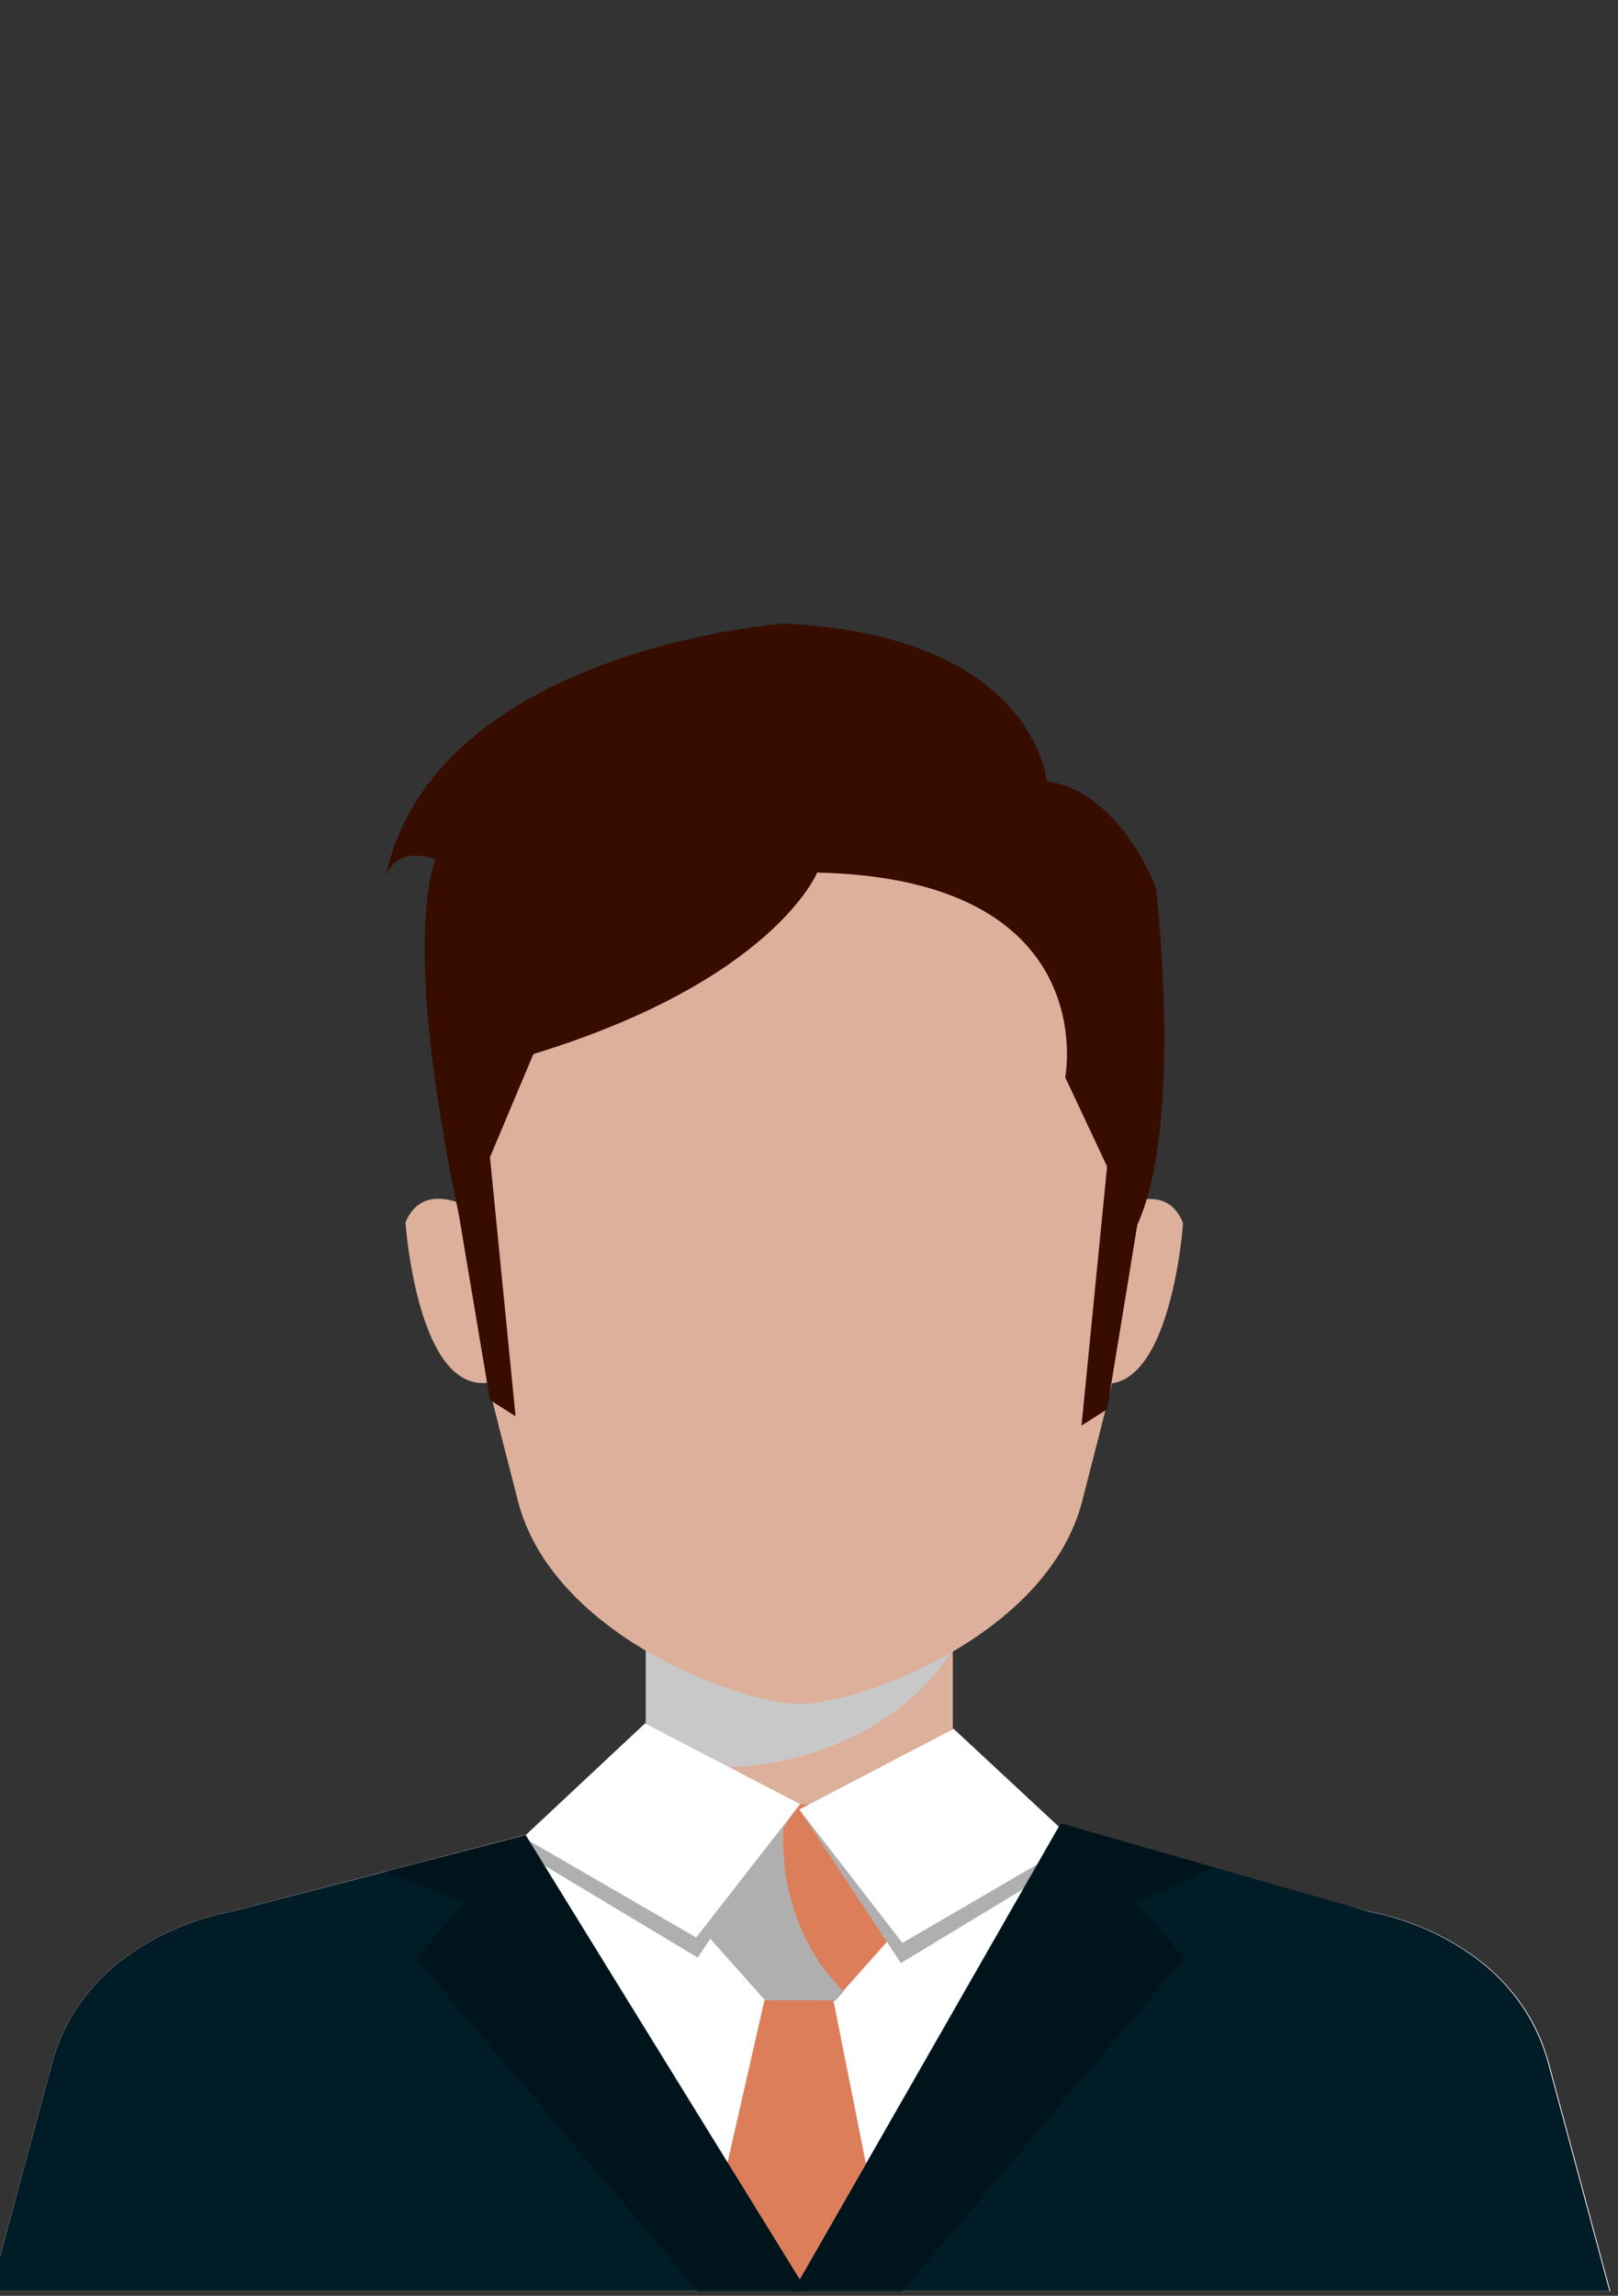 <?xml version="1.0" encoding="utf-8"?>
<!-- Generator: Adobe Illustrator 23.1.0, SVG Export Plug-In . SVG Version: 6.00 Build 0)  -->
<svg version="1.1" id="Слой_1" xmlns="http://www.w3.org/2000/svg" xmlns:xlink="http://www.w3.org/1999/xlink" x="0px" y="0px"
	 viewBox="0 0 208.7 296" style="enable-background:new 0 0 208.7 296;" xml:space="preserve">
<rect x="0" y="0" width="208.7" height="296" fill="#333333" stroke="none"/>
<style type="text/css">
	.st0{fill:#DDB09B;}
	.st1{fill:#C9C8C8;}
	.st2{fill:#FFFFFF;}
	.st3{fill:#DD7E5B;}
	.st4{fill:#AFAFAF;}
	.st5{fill:#001C27;}
	.st6{fill:#00141C;}
	.st7{fill:#370D00;}
</style>
<g>
	<g>
		<rect x="83.3" y="211.8" class="st0" width="39.6" height="20.8"/>
		<path class="st1" d="M94.4,227.8c6.4-0.2,12.6-2.1,17.5-4.9c4-2.3,7.2-5,9.6-8.2c0.5-0.6,1-1.3,1.5-2.1v-0.7H83.3v15.6
			C87,227.7,90.8,227.9,94.4,227.8z"/>
	</g>
	<path class="st0" d="M103.1,94.9L103.1,94.9C103.1,94.9,103.1,94.9,103.1,94.9C103.1,94.9,103.1,94.9,103.1,94.9L103.1,94.9
		c-25.3,0.7-44.6,11.1-44.5,46.9c0.1,21.2,2,27.5,8.2,51.7c4.3,16.8,27.1,25.6,35.8,26.2c0.2,0,0.4,0,0.6,0c0.2,0,0.4,0,0.6,0
		c8.7-0.6,31.5-9.4,35.8-26.2c6.2-24.2,8.1-30.5,8.2-51.7C147.7,106,128.4,95.7,103.1,94.9z"/>
	<path class="st0" d="M142.8,156.6l-2.8,21.2c10.9,4.8,12.6-20.1,12.6-20.1C150.1,151.4,142.8,156.6,142.8,156.6z"/>
	<path class="st0" d="M52.3,157.6c0,0,1.7,24.9,12.6,20.1l-2.8-21.2C62.1,156.6,54.9,151.4,52.3,157.6z"/>
	<path class="st0" d="M123.3,232.6l53.5,13.9c0,0,18.2,2.8,22.9,19.2l8,29.7H103.7h-0.9H-1.2l8-29.7c4.7-16.4,22.9-19.2,22.9-19.2
		L83,232.6H123.3z"/>
	<path class="st2" d="M-1.2,295.4l8-29.7c4.7-16.4,22.9-19.2,22.9-19.2L83,232.6h40.3l53.5,13.9c0,0,18.2,2.8,22.9,19.2l8,29.7"/>
	<g>
		<polygon class="st3" points="106.6,232.6 103.3,232.6 103.1,232.6 99.8,232.6 90,248.1 98.7,257.9 103.1,257.9 103.3,257.9 
			107.7,257.9 116.4,248.1 		"/>
		<path class="st4" d="M108.1,256c-5.7-6-8.1-15.2-6.7-23.4h-1.6L90,248.1l8.8,9.9h8.9l1.1-1.2C108.5,256.5,108.3,256.3,108.1,256z"
			/>
	</g>
	<g>
		<polygon class="st4" points="123,222.9 103.1,233.3 116.2,253.1 140,238.7 		"/>
		<polygon class="st2" points="123,222.9 103.1,233.3 116.4,250.5 138.7,237.5 		"/>
	</g>
	<g>
		<polygon class="st4" points="83.2,222.2 103.1,232.6 90,252.4 66.2,238.1 		"/>
		<polygon class="st2" points="83.2,222.2 103.2,232.6 89.8,249.8 67.5,236.9 		"/>
	</g>
	<path class="st5" d="M67.8,236.6l-38.1,9.9c0,0-18.2,2.8-22.9,19.2l-8,29.7h208.8l-8-29.7c-4.7-16.4-22.9-19.2-22.9-19.2
		l-39.9-11.4L103.1,294L67.8,236.6z"/>
	<polygon class="st3" points="98.6,257.9 93.8,279 103.1,294 111.7,279 107.5,257.9 	"/>
	<polygon class="st6" points="67.8,236.6 49.7,241.3 59.9,245.3 53.6,252.4 90,295.4 104.1,295.4 	"/>
	<polygon class="st6" points="136.9,235.1 156.7,240.8 146.5,245.3 152.8,252.4 116.4,295.4 102.3,295.4 	"/>
	<path class="st7" d="M49.7,113.2c0,0,0.9-4.3,6.5-2.4c0,0-4.7,9.5,3,45.9l4,23.8l3.3,2.1l-3.3-33.4l5.6-13.3
		c31-9.5,36.6-23.4,36.6-23.4c37,0.8,32,26.4,32,26.4l5.4,11.5l-3.3,33.4l3.3-2.1l3.9-23.8c6-13.1,2.4-43.4,2.4-43.4
		s-4.5-12.4-14.1-13.8c0,0-1.5-18.8-33.9-20.3C101.2,80.4,55.9,83.6,49.7,113.2z"/>
</g>
</svg>
